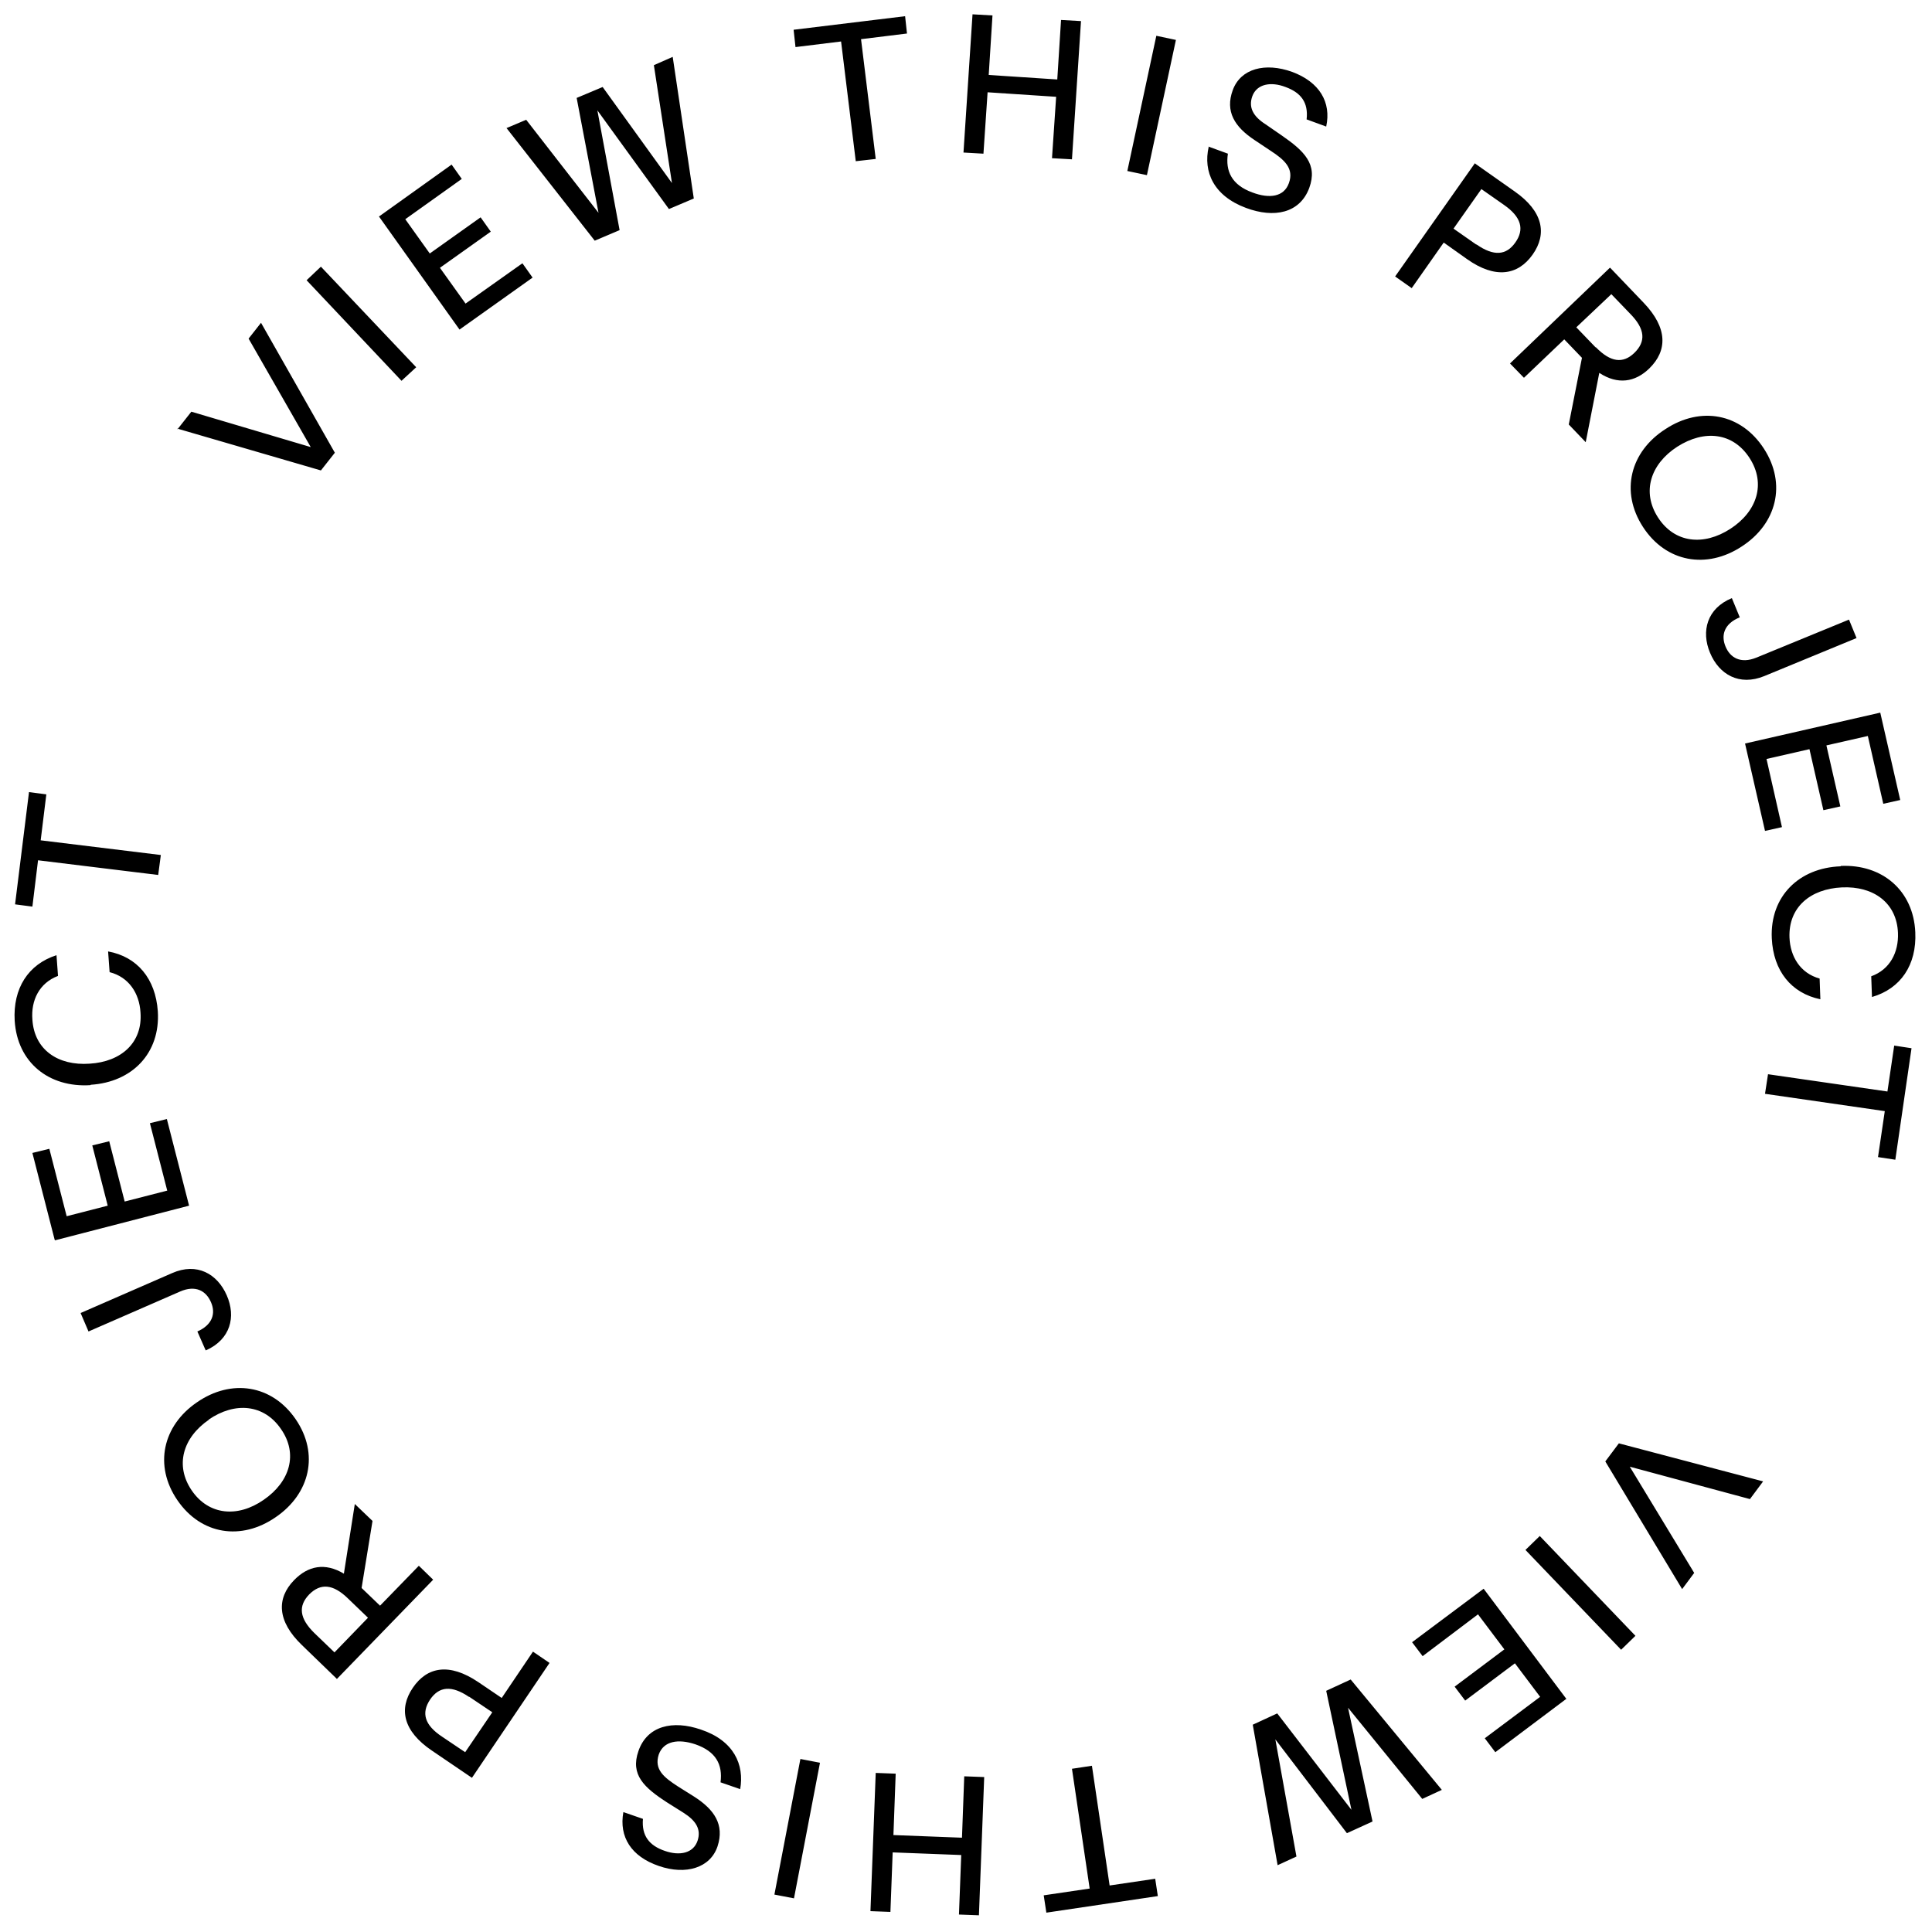 <svg width="807" height="807" viewBox="0 0 807 807" xmlns="http://www.w3.org/2000/svg"><path d="M403.079 806.157C625.693 806.157 806.157 625.693 806.157 403.079C806.157 180.464 625.693 0 403.079 0C180.464 0 0 180.464 0 403.079C0 625.693 180.464 806.157 403.079 806.157Z" fill="transparent"/><path d="M74.102 179.355L79.924 171.961L129.797 186.75L103.838 141.439L109.029 134.831L139.866 189.11L134.045 196.504L74.102 179.041V179.355Z M128.066 117.054L134.045 111.39L173.849 153.397L167.713 159.061L128.066 117.054Z M158.274 90.464L188.638 68.753L192.886 74.731L169.287 91.566L179.513 105.883L200.753 90.779L205.001 96.758L183.761 111.861L194.46 126.808L218.216 109.973L222.464 115.952L191.942 137.663L158.431 90.622L158.274 90.464Z M211.608 53.492L219.79 50.031L249.997 88.891L240.872 40.906L251.727 36.343L280.676 76.462L273.124 27.218L280.991 23.757L289.801 82.913L279.417 87.318L249.525 46.098L258.807 96.129L248.424 100.534L211.451 53.335L211.608 53.492Z M351.475 17.307L332.28 19.667L331.494 12.43L378.063 6.766L378.85 14.003L359.656 16.363L365.792 66.394L357.453 67.338L351.317 17.307H351.475Z M406.225 5.979L414.564 6.45L412.99 31.309L441.624 33.197L443.198 8.338L451.536 8.81L447.76 66.55L439.422 66.079L441.152 40.434L412.518 38.546L410.788 64.191L402.449 63.718L406.225 5.979Z M483.002 14.946L491.183 16.677L479.069 73.158L470.888 71.428L483.002 14.946Z M504.714 61.201L512.895 64.191C511.794 71.428 514.468 77.249 523.121 80.395C530.201 83.07 536.337 82.283 538.382 76.462C540.585 70.326 536.494 66.708 530.673 62.932L524.065 58.527C515.727 53.02 511.636 46.569 514.94 37.602C518.244 28.634 528.471 25.959 539.798 30.05C551.126 34.298 556.161 42.636 553.958 52.863L545.777 49.873C546.563 42.794 543.417 38.703 536.966 36.343C530.831 33.983 525.009 35.084 523.121 40.119C521.391 44.839 523.436 48.615 528.628 51.919L535.236 56.481C544.833 63.089 550.497 68.596 546.878 78.507C542.945 89.049 532.246 91.251 520.447 86.846C506.916 81.811 502.511 71.742 504.871 61.358L504.714 61.201Z M616.103 68.281L632.622 79.924C644.58 88.262 646.31 97.702 640.174 106.355C634.038 115.008 624.599 116.582 612.799 108.243L603.045 101.321L589.672 120.357L582.749 115.48L616.103 68.124V68.281ZM616.732 102.107C623.969 107.142 629.161 106.67 632.937 101.321C636.87 95.814 635.454 90.622 628.217 85.588L618.778 78.98L607.135 95.499L616.575 102.107H616.732Z M672.584 111.861L686.587 126.493C696.656 137.034 696.498 146.474 688.947 153.868C682.968 159.69 675.731 160.791 668.022 155.756L662.358 184.705L655.278 177.31L660.785 149.463L653.39 141.754L636.556 157.802L630.735 151.823L672.427 111.861H672.584ZM666.606 145.058C672.742 151.351 677.933 151.98 682.653 147.418C687.531 142.698 687.216 137.506 681.08 131.213L673.056 122.874L658.425 136.719L666.448 145.058H666.606Z M695.712 179.199C710.344 169.602 727.178 172.591 736.775 187.38C746.372 202.169 742.124 218.846 727.492 228.286C712.861 237.883 695.869 234.893 686.272 220.104C676.675 205.315 680.923 188.639 695.712 179.199ZM722.773 220.891C733.943 213.654 737.719 202.012 730.796 191.313C723.874 180.615 711.917 179.356 700.589 186.593C689.419 193.83 685.643 205.473 692.565 216.171C699.488 226.87 711.602 228.128 722.773 220.891Z M723.402 249.84L726.706 257.864C720.098 260.538 718.839 265.415 720.727 269.978C722.615 274.698 727.021 277.373 733.628 274.698L772.331 258.808L775.478 266.517L736.932 282.407C726.549 286.655 718.053 281.778 714.277 272.653C710.501 263.685 713.018 254.088 723.402 249.84Z M785.39 297.668L793.728 334.168L786.648 335.742L780.198 307.422L762.892 311.356L768.713 336.843L761.633 338.416L755.812 312.929L737.876 317.02L744.327 345.496L737.247 347.069L728.908 310.569L785.39 297.668Z M768.87 361.701C786.177 360.914 799.235 371.927 800.021 389.391C800.651 403.078 793.886 412.99 781.929 416.451L781.614 407.798C789.48 404.966 793.099 397.729 792.784 389.705C792.312 377.119 782.558 370.039 769.342 370.668C756.127 371.298 747.001 379.007 747.473 391.593C747.788 399.617 752.036 406.54 760.06 408.742L760.374 417.395C748.26 414.878 740.708 405.596 740.079 391.908C739.292 374.444 751.407 362.487 768.87 361.858V361.701Z M788.379 455.941L791.211 436.747L798.448 437.848L791.683 484.418L784.446 483.317L787.278 464.122L737.247 456.885L738.505 448.704L788.536 455.941H788.379Z M736.46 618.778L730.954 626.172L680.766 612.642L707.669 657.009L702.634 663.774L670.539 610.44L676.203 602.888L736.46 618.778Z M683.125 683.283L677.147 689.104L637.185 647.412L643.164 641.591L683.125 683.283Z M654.334 709.556L624.599 731.897L620.194 726.076L643.321 708.77L632.78 694.767L612.013 710.343L607.607 704.522L628.375 688.946L617.362 674.315L594.234 691.778L589.829 685.957L619.722 663.616L654.334 709.714V709.556Z M602.258 747.631L594.077 751.407L563.083 713.333L573.309 760.846L562.611 765.724L532.718 726.549L541.529 775.478L533.662 779.097L523.279 720.413L533.505 715.693L564.499 755.969L553.958 706.253L564.184 701.533L602.258 747.631Z M463.336 787.592L482.53 784.76L483.631 791.998L437.062 798.92L435.96 791.683L455.155 788.851L447.76 738.82L456.099 737.562L463.493 787.592H463.336Z M408.9 800.021L400.561 799.707L401.505 774.849L372.871 773.747L371.927 798.605L363.589 798.291L365.791 740.551L374.13 740.865L373.186 766.51L401.82 767.612L402.764 741.967L411.102 742.281L408.9 800.021Z M331.651 792.941L323.47 791.368L334.326 734.729L342.507 736.303L331.651 792.941Z M309.153 747.316L300.972 744.484C301.916 737.089 299.084 731.583 290.431 728.594C283.351 726.234 277.215 727.178 275.17 732.842C273.124 739.135 277.372 742.439 283.193 746.215L289.959 750.463C298.297 755.812 302.702 762.105 299.713 771.23C296.724 780.198 286.497 783.344 275.17 779.411C263.685 775.478 258.493 767.297 260.381 756.913L268.562 759.745C267.932 766.825 271.236 770.915 277.687 773.118C283.98 775.321 289.644 774.062 291.375 768.87C292.948 764.15 290.745 760.532 285.553 757.228L278.788 752.98C269.034 746.687 263.213 741.337 266.674 731.426C270.292 720.885 280.991 718.367 292.791 722.458C306.478 727.02 311.041 737.089 309.153 747.473V747.316Z M197.134 742.596L180.457 731.268C168.343 723.087 166.455 713.805 172.433 704.994C178.412 696.184 187.694 694.453 199.809 702.634L209.563 709.242L222.622 689.891L229.544 694.611L197.134 742.596ZM195.875 708.77C188.638 703.893 183.446 704.365 179.671 709.872C175.895 715.535 177.311 720.57 184.705 725.447L194.302 731.898L205.63 715.221L196.033 708.77H195.875Z M140.653 701.219L126.178 687.216C115.637 677.147 115.48 667.55 122.874 659.998C128.696 654.02 135.776 652.604 143.642 657.324L148.205 628.218L155.599 635.298L151.037 663.302L158.746 670.697L174.951 654.02L180.929 659.841L140.653 701.376V701.219ZM145.373 667.708C139.079 661.572 133.888 661.257 129.168 665.977C124.448 670.854 125.077 676.046 131.37 682.182L139.709 690.206L153.711 675.731L145.373 667.708Z M115.165 633.724C100.848 643.636 84.014 641.119 74.102 626.645C64.191 612.17 67.966 595.493 82.283 585.739C96.6 575.827 113.592 578.344 123.504 592.819C133.416 607.293 129.482 623.97 115.165 633.724ZM87.318 592.976C76.305 600.528 73.001 612.17 80.081 622.554C87.161 632.938 99.275 634.039 110.131 626.487C121.144 618.935 124.605 607.293 117.368 596.909C110.288 586.525 98.174 585.424 87.161 592.976H87.318Z M85.902 564.027L82.441 556.161C88.891 553.329 90.15 548.452 88.105 543.889C86.059 539.169 81.654 536.652 75.204 539.484L36.972 556.161L33.669 548.452L71.9 531.775C82.284 527.212 90.779 532.089 94.713 541.057C98.646 550.025 96.286 559.465 86.059 564.027H85.902Z M22.813 517.772L13.53 481.586L20.61 479.856L27.847 508.018L44.996 503.613L38.546 478.44L45.626 476.709L52.076 501.882L69.854 497.319L62.617 469.157L69.697 467.427L78.98 503.613L22.97 518.087L22.813 517.772Z M37.759 453.267C20.453 454.368 7.237 443.827 6.136 426.364C5.349 412.833 11.8 402.764 23.599 398.988L24.229 407.641C16.362 410.631 12.901 417.868 13.53 425.892C14.317 438.478 24.229 445.243 37.444 444.299C50.66 443.513 59.628 435.489 58.684 422.902C58.212 414.879 53.807 408.113 45.783 406.068L45.154 397.415C57.268 399.618 64.977 408.743 65.921 422.43C67.022 439.894 55.223 452.008 37.916 453.11L37.759 453.267Z M15.89 359.341L13.53 378.692L6.293 377.749L12.114 330.864L19.352 331.808L16.992 351.002L67.18 357.138L66.079 365.477L15.89 359.341Z" fill="currentColor"/></svg>
